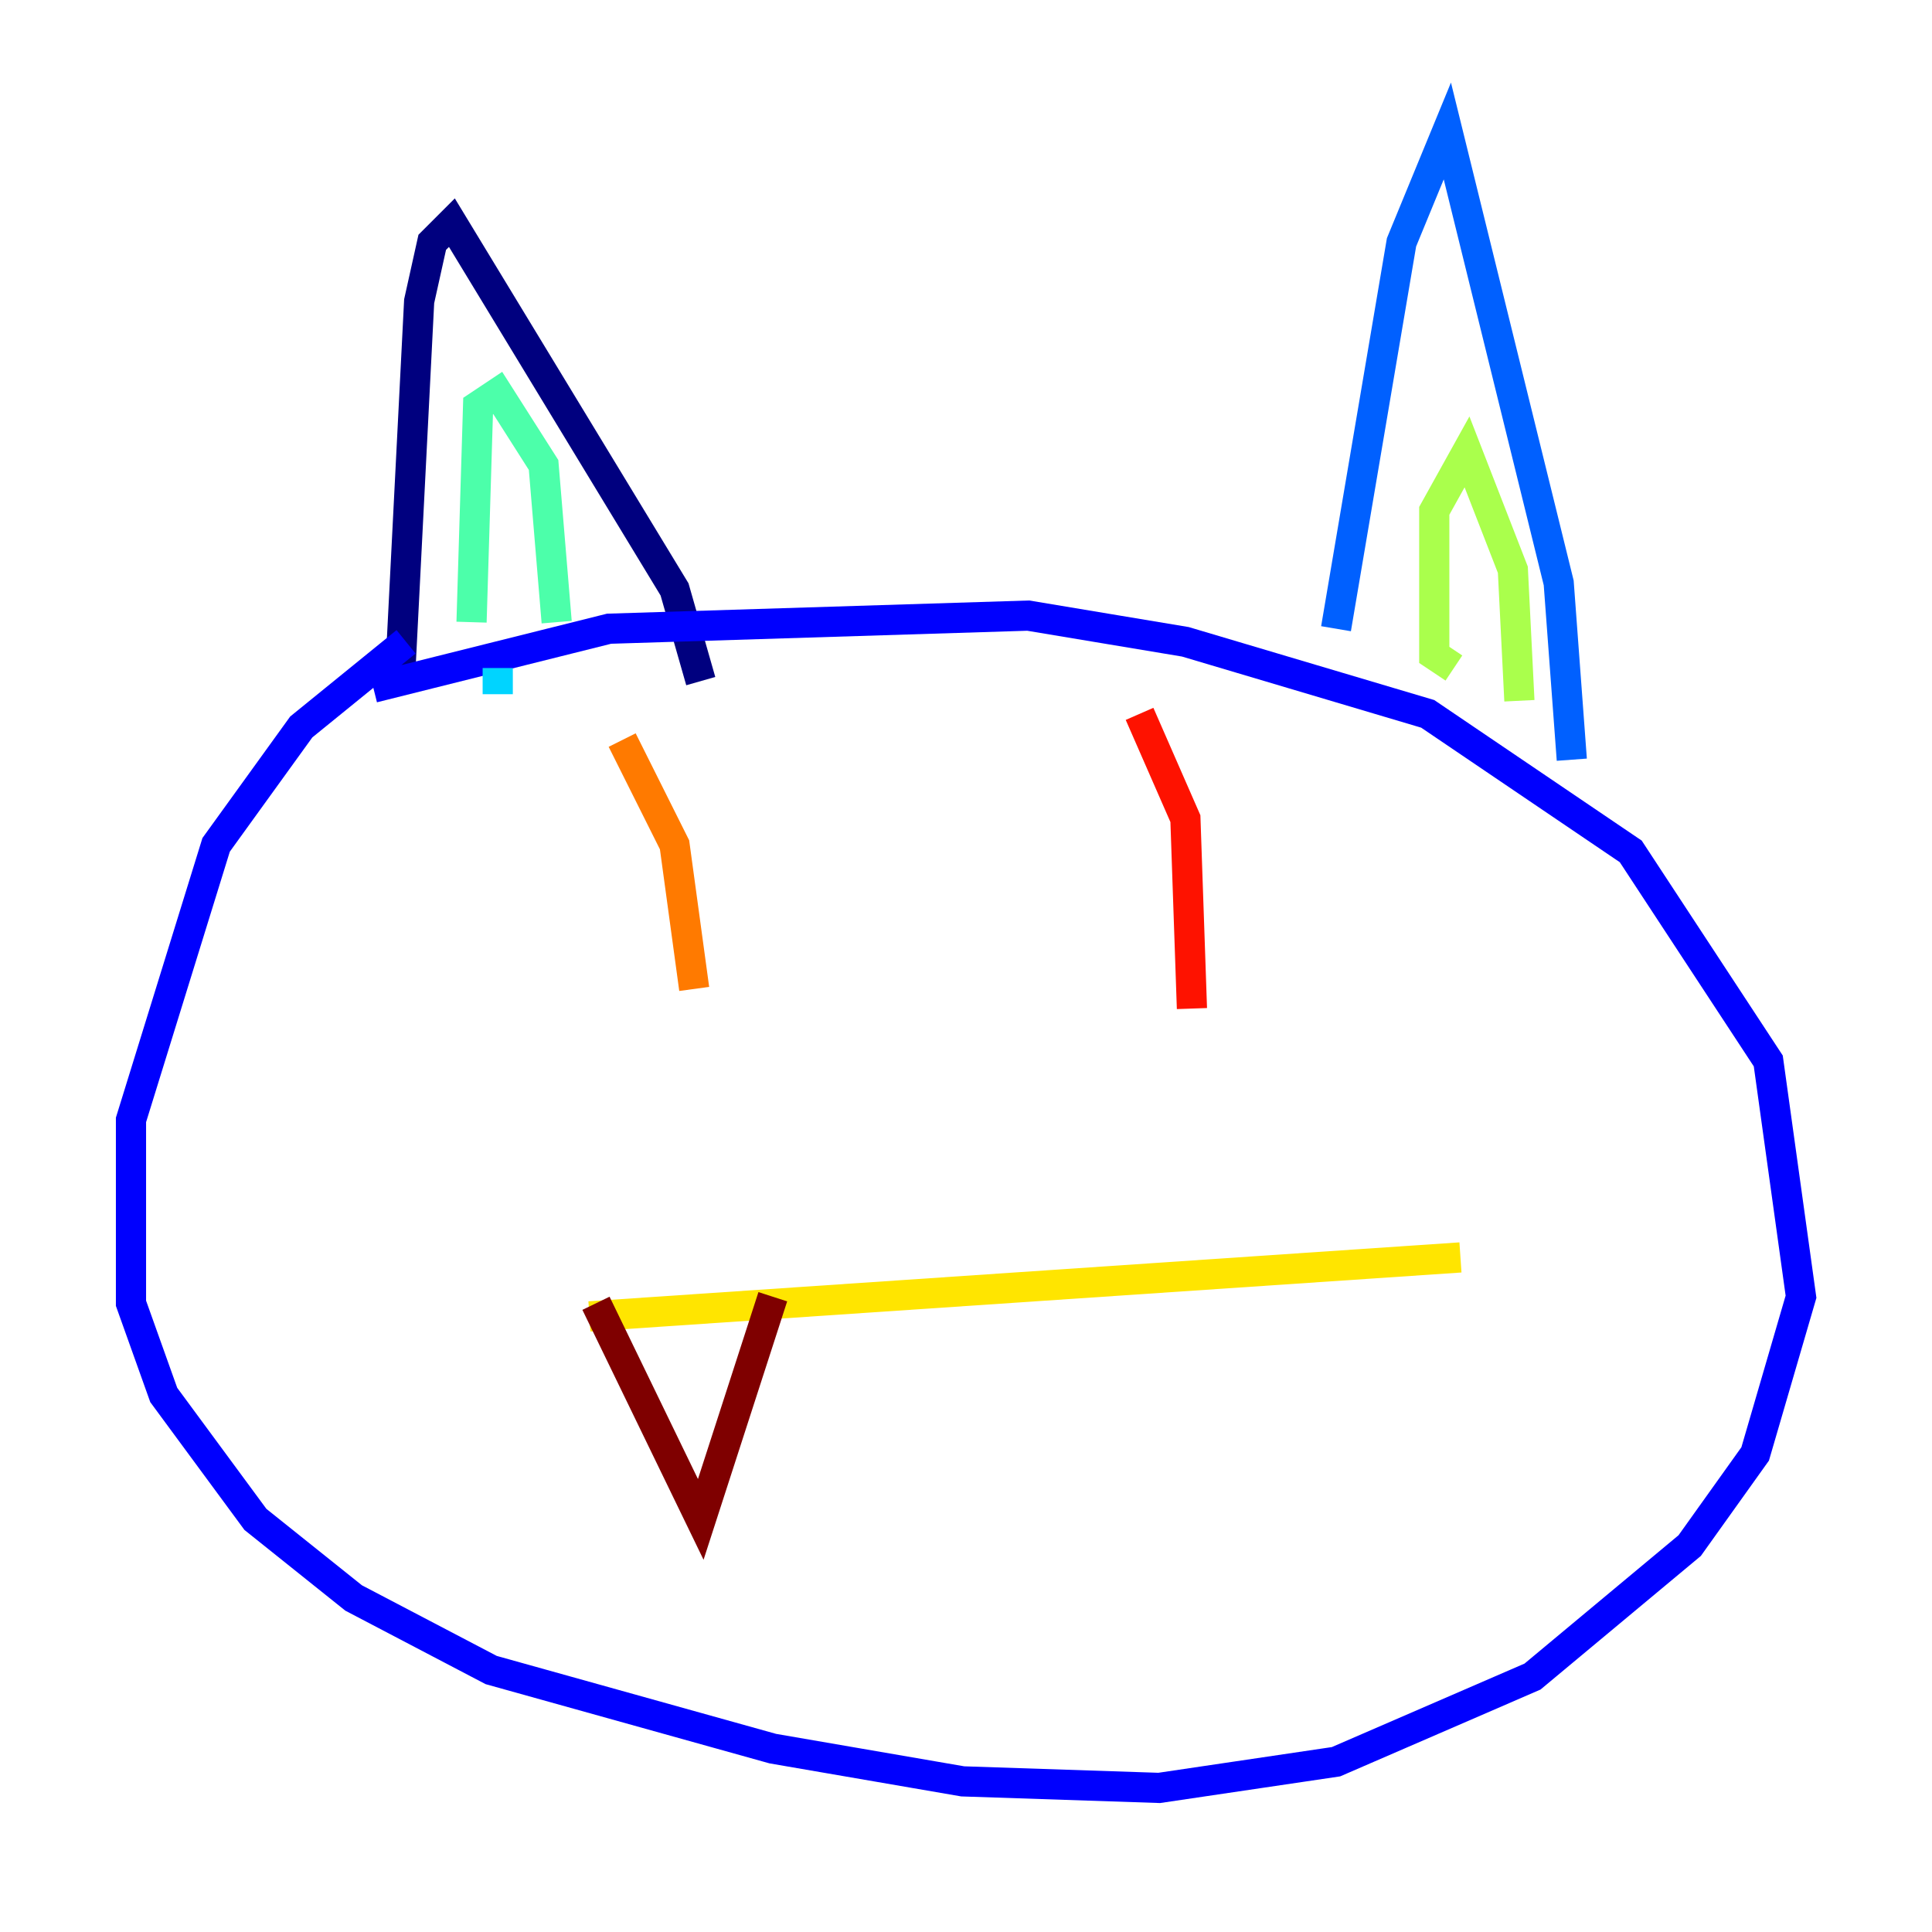 <?xml version="1.0" encoding="utf-8" ?>
<svg baseProfile="tiny" height="128" version="1.2" viewBox="0,0,128,128" width="128" xmlns="http://www.w3.org/2000/svg" xmlns:ev="http://www.w3.org/2001/xml-events" xmlns:xlink="http://www.w3.org/1999/xlink"><defs /><polyline fill="none" points="26.468,45.559 27.77,19.959 28.637,16.054 29.939,14.752 44.691,39.051 46.427,45.125" stroke="#00007f" stroke-width="2" /><polyline fill="none" points="24.732,45.559 40.352,41.654 68.122,40.786 78.536,42.522 94.59,47.295 108.041,56.407 117.153,70.291 119.322,85.912 116.285,96.325 111.946,102.4 101.532,111.078 88.515,116.719 76.8,118.454 63.783,118.02 51.2,115.851 32.542,110.644 23.43,105.871 16.922,100.664 10.848,92.42 8.678,86.346 8.678,74.197 14.319,55.973 19.959,48.163 26.902,42.522" stroke="#0000fe" stroke-width="2" /><polyline fill="none" points="88.515,41.654 92.854,16.054 95.891,8.678 103.268,38.617 104.136,50.332" stroke="#0060ff" stroke-width="2" /><polyline fill="none" points="32.976,45.993 32.976,44.258" stroke="#00d4ff" stroke-width="2" /><polyline fill="none" points="31.241,41.22 31.675,26.902 32.976,26.034 36.014,30.807 36.881,41.22" stroke="#4cffaa" stroke-width="2" /><polyline fill="none" points="96.325,44.258 95.024,43.39 95.024,33.844 97.193,29.939 100.231,37.749 100.664,46.427" stroke="#aaff4c" stroke-width="2" /><polyline fill="none" points="39.051,87.214 96.759,83.308" stroke="#ffe500" stroke-width="2" /><polyline fill="none" points="41.22,49.031 44.691,55.973 45.993,65.519" stroke="#ff7a00" stroke-width="2" /><polyline fill="none" points="75.498,47.295 78.536,54.237 78.969,66.82" stroke="#fe1200" stroke-width="2" /><polyline fill="none" points="39.485,86.346 46.427,100.664 51.2,85.912" stroke="#7f0000" stroke-width="2" /></svg>
